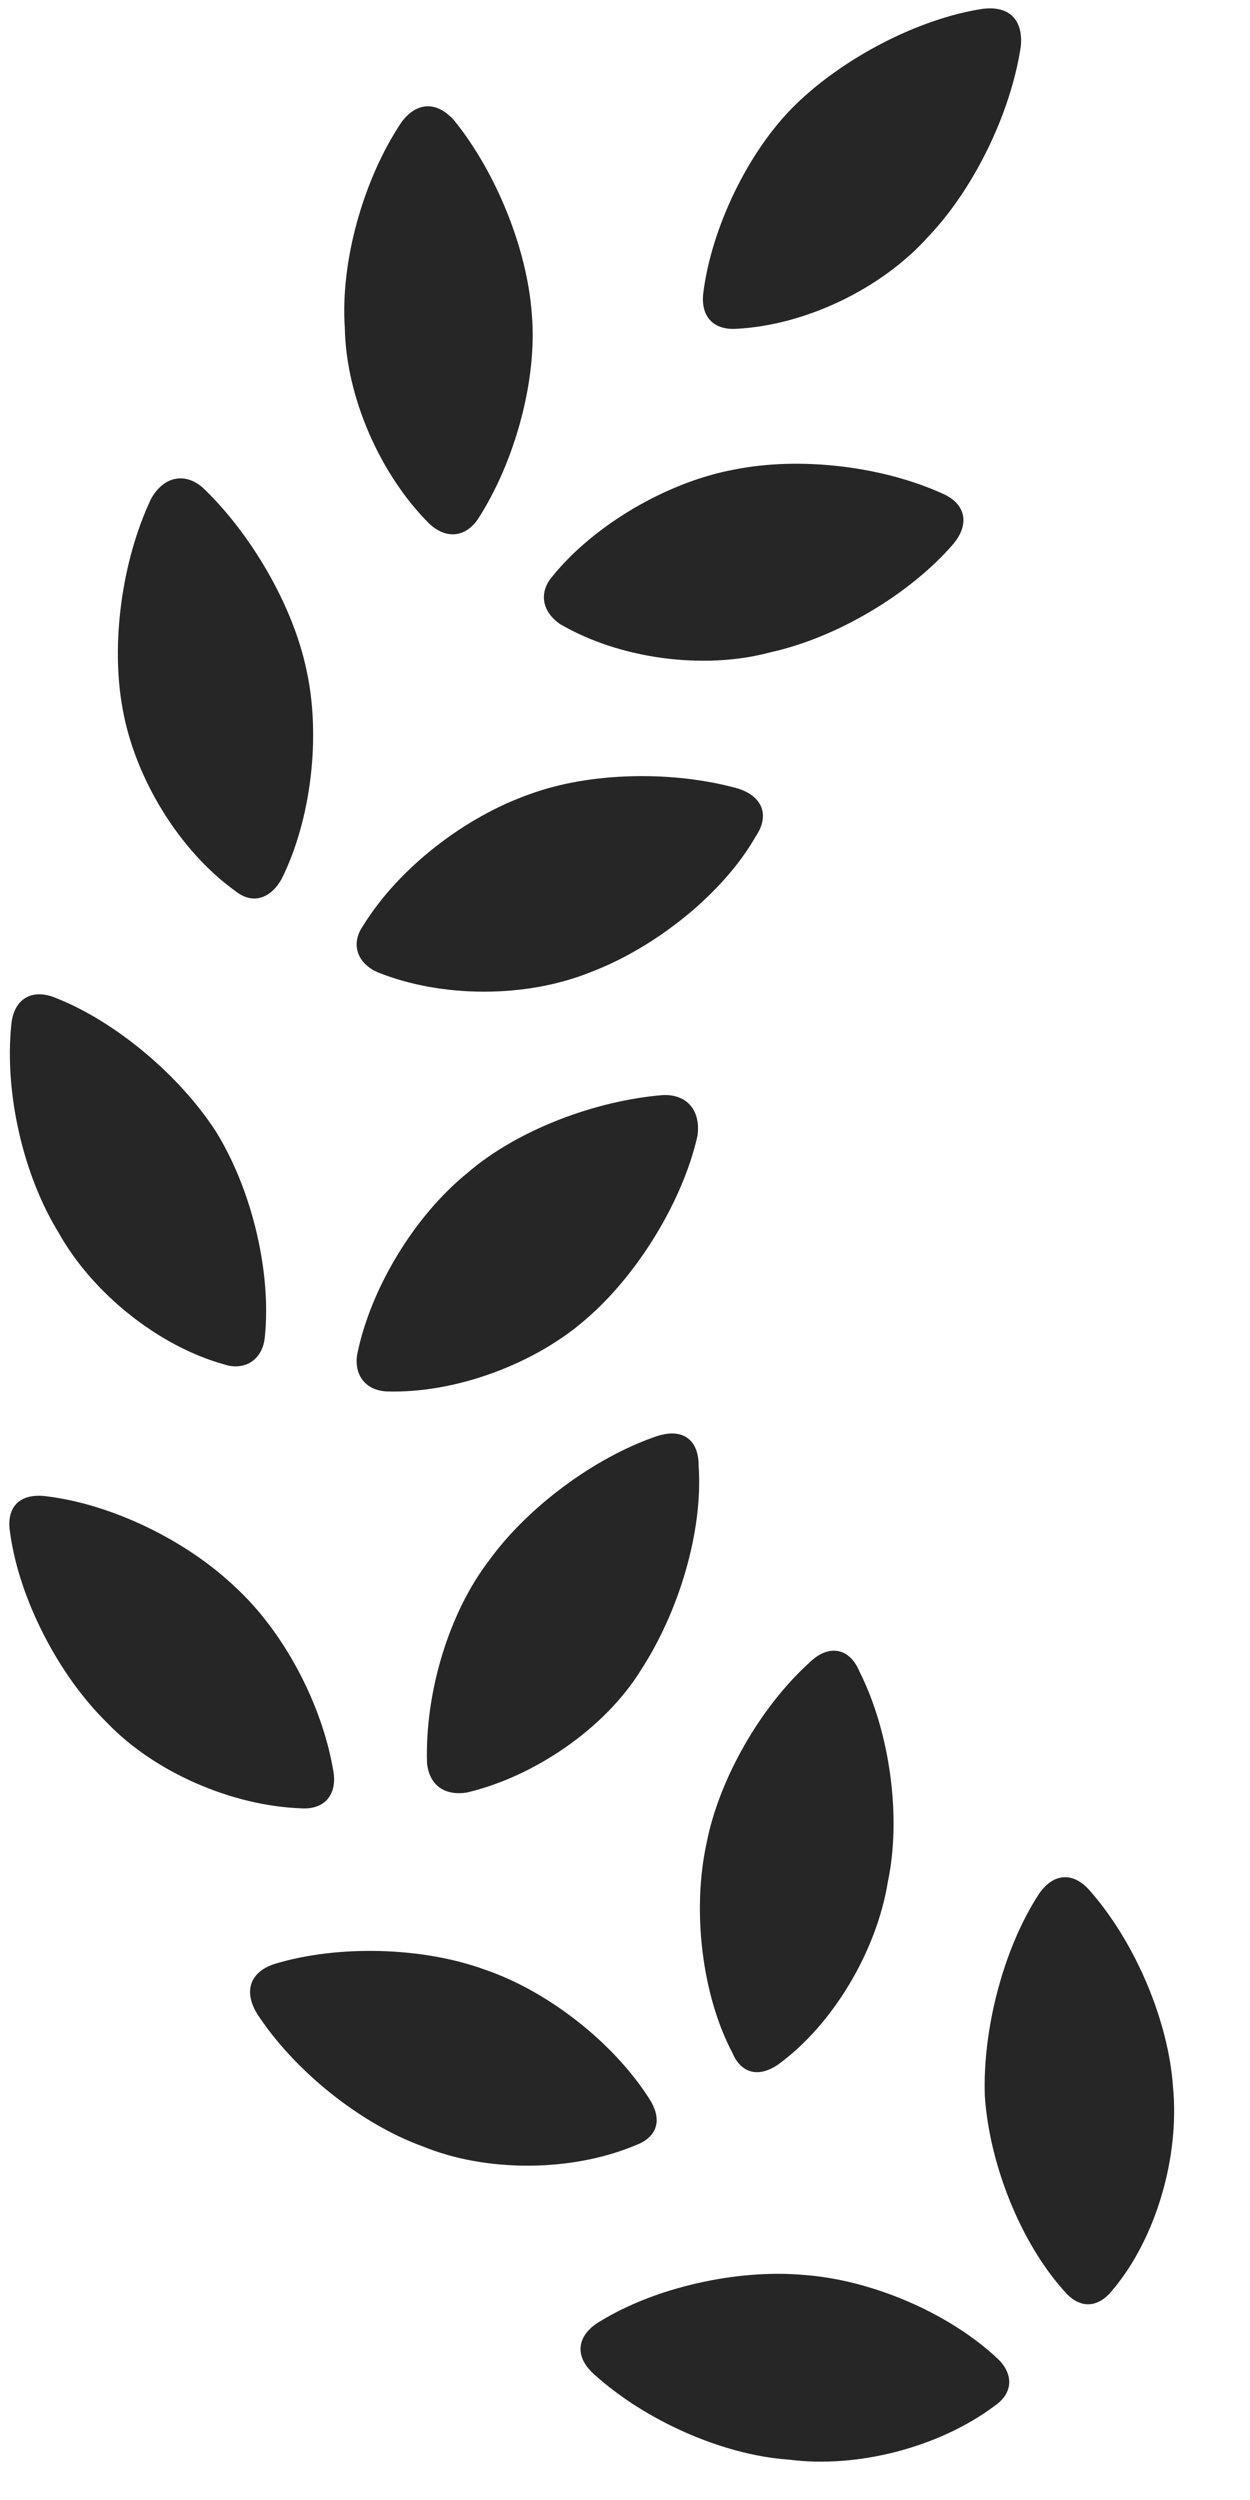 <svg width="13" height="26" viewBox="0 0 13 26" fill="none" xmlns="http://www.w3.org/2000/svg">
<g clip-path="url(#clip0_2207_18247)">
<path d="M8.344 23.658C7.664 23.6 6.82 23.787 6.246 24.139C6 24.279 5.965 24.502 6.176 24.69C6.703 25.17 7.512 25.533 8.203 25.58C8.918 25.674 9.774 25.451 10.348 25.018C10.535 24.889 10.547 24.69 10.371 24.526C9.856 24.045 9.047 23.705 8.344 23.658ZM10.805 19.697C10.43 20.272 10.219 21.115 10.242 21.795C10.289 22.51 10.617 23.33 11.074 23.834C11.227 24.01 11.414 24.01 11.566 23.822C12.024 23.283 12.27 22.428 12.199 21.701C12.152 21.022 11.813 20.213 11.344 19.674C11.168 19.463 10.957 19.475 10.805 19.697ZM5.039 20.483C4.395 20.248 3.516 20.225 2.859 20.424C2.602 20.506 2.531 20.705 2.672 20.94C3.059 21.537 3.75 22.088 4.395 22.322C5.051 22.592 5.941 22.592 6.609 22.311C6.832 22.229 6.891 22.053 6.762 21.842C6.387 21.244 5.695 20.705 5.039 20.483ZM8.414 17.295C7.91 17.752 7.477 18.502 7.348 19.17C7.195 19.873 7.301 20.752 7.617 21.35C7.711 21.572 7.899 21.608 8.098 21.467C8.66 21.057 9.117 20.295 9.234 19.569C9.375 18.901 9.258 18.022 8.941 17.389C8.836 17.131 8.613 17.096 8.414 17.295ZM0.106 15.947C0.199 16.627 0.609 17.424 1.113 17.916C1.606 18.432 2.414 18.783 3.141 18.807C3.375 18.819 3.504 18.666 3.469 18.432C3.352 17.717 2.942 16.955 2.438 16.498C1.934 16.018 1.16 15.643 0.481 15.561C0.199 15.525 0.059 15.678 0.106 15.947ZM6.82 14.94C6.176 15.162 5.484 15.678 5.086 16.229C4.664 16.779 4.418 17.611 4.441 18.338C4.465 18.561 4.617 18.678 4.852 18.643C5.555 18.479 6.293 17.975 6.668 17.365C7.055 16.768 7.313 15.936 7.266 15.244C7.266 14.963 7.09 14.846 6.82 14.94ZM4.863 12.197C4.313 12.643 3.856 13.393 3.715 14.084C3.68 14.295 3.797 14.459 4.02 14.471C4.746 14.494 5.578 14.178 6.106 13.709C6.633 13.252 7.102 12.49 7.254 11.811C7.289 11.553 7.149 11.377 6.891 11.389C6.188 11.447 5.379 11.752 4.863 12.197ZM0.117 10.662C0.047 11.354 0.234 12.209 0.609 12.819C0.961 13.451 1.652 14.002 2.332 14.19C2.543 14.26 2.731 14.143 2.754 13.908C2.824 13.24 2.625 12.385 2.25 11.775C1.875 11.19 1.207 10.627 0.586 10.381C0.34 10.275 0.141 10.381 0.117 10.662ZM5.508 8.26C4.84 8.494 4.149 9.022 3.774 9.631C3.645 9.818 3.715 10.018 3.926 10.111C4.594 10.381 5.473 10.381 6.141 10.111C6.82 9.854 7.524 9.291 7.863 8.693C8.004 8.483 7.934 8.283 7.676 8.201C7.008 8.014 6.141 8.026 5.508 8.26ZM1.57 5.19C1.266 5.834 1.149 6.701 1.277 7.381C1.406 8.096 1.863 8.846 2.449 9.268C2.625 9.408 2.813 9.35 2.93 9.139C3.234 8.529 3.34 7.662 3.188 6.971C3.047 6.291 2.602 5.541 2.109 5.072C1.922 4.908 1.699 4.955 1.57 5.19ZM7.629 4.885C6.938 5.014 6.176 5.459 5.742 5.998C5.602 6.162 5.637 6.361 5.824 6.49C6.445 6.854 7.324 6.971 8.016 6.783C8.707 6.631 9.469 6.174 9.914 5.658C10.09 5.447 10.043 5.236 9.797 5.131C9.176 4.85 8.32 4.744 7.629 4.885ZM4.172 1.276C3.774 1.873 3.539 2.729 3.586 3.408C3.598 4.123 3.949 4.932 4.465 5.447C4.641 5.611 4.84 5.588 4.969 5.401C5.356 4.803 5.59 3.947 5.531 3.268C5.484 2.6 5.168 1.803 4.723 1.252C4.535 1.041 4.324 1.065 4.172 1.276ZM10.219 0.092C9.539 0.197 8.766 0.608 8.274 1.088C7.781 1.568 7.395 2.377 7.313 3.057C7.289 3.291 7.418 3.432 7.652 3.42C8.367 3.385 9.164 3.01 9.656 2.459C10.125 1.967 10.512 1.182 10.617 0.479C10.641 0.209 10.5 0.057 10.219 0.092Z" fill="black" fill-opacity="0.85"/>
</g>
<defs>
<clipPath id="clip0_2207_18247">
<rect width="12.114" height="25.592" fill="white" transform="translate(0.097 0.087)"/>
</clipPath>
</defs>
</svg>
